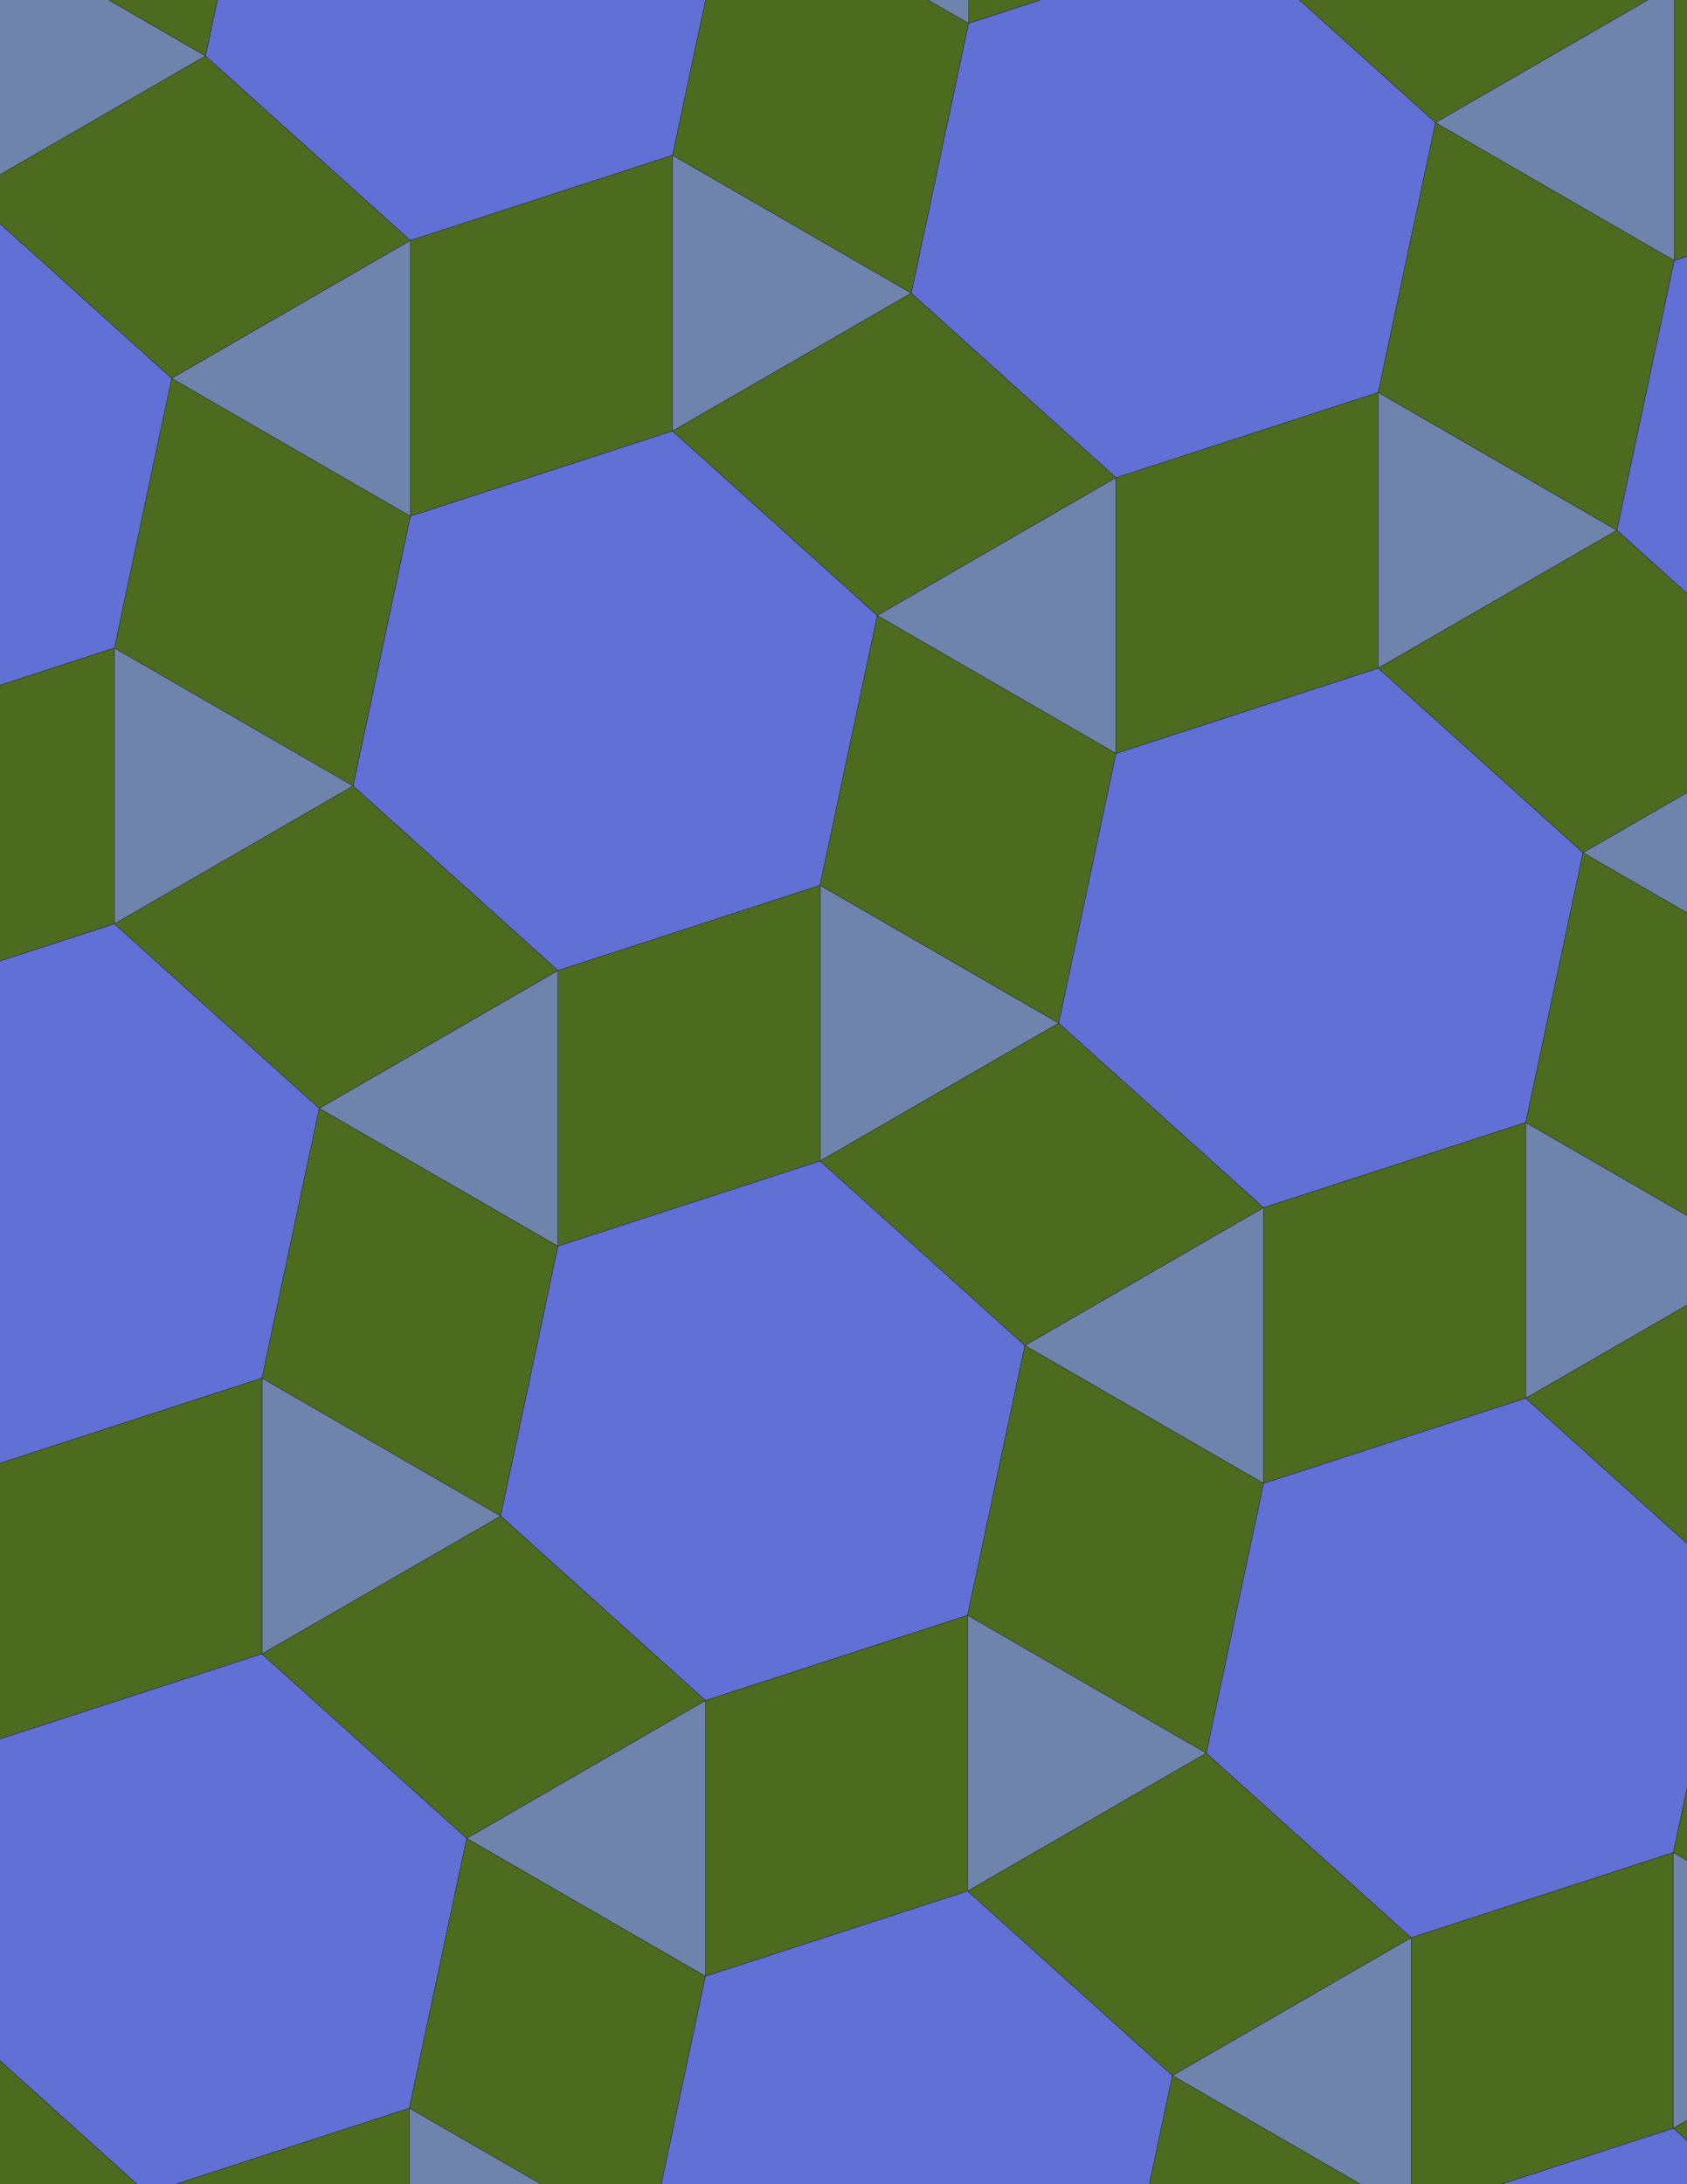 <svg xmlns="http://www.w3.org/2000/svg" xmlns:xlink="http://www.w3.org/1999/xlink" xmlns:inkscape="http://www.inkscape.org/namespaces/inkscape" version="1.1" width="612" height="792" viewBox="0 0 612 792">
<path transform="matrix(.1,0,0,-.1,0,792)" d="M3841 4210 2975 4710V3710" fill="#6e84ad"/>
<path transform="matrix(.1,0,0,-.1,0,792)" stroke-width="1" stroke-linecap="butt" stroke-miterlimit="10" stroke-linejoin="miter" fill="none" stroke="#000000" d="M3841 4210 2975 4710V3710Z"/>
<path transform="matrix(.1,0,0,-.1,0,792)" d="M2975 4710 2023.9 4401V3401L2975 3710Z" fill="#4d6b1f"/>
<path transform="matrix(.1,0,0,-.1,0,792)" stroke-width="1" stroke-linecap="butt" stroke-miterlimit="10" stroke-linejoin="miter" fill="none" stroke="#000000" d="M2975 4710 2023.9 4401V3401L2975 3710Z"/>
<path transform="matrix(.1,0,0,-.1,0,792)" d="M2975 4710 3182.9 5688.1 2439.8 6357.3 1488.7 6048.3 1280.8 5070.1 2023.9 4401" fill="#6170d4"/>
<path transform="matrix(.1,0,0,-.1,0,792)" stroke-width="1" stroke-linecap="butt" stroke-miterlimit="10" stroke-linejoin="miter" fill="none" stroke="#000000" d="M2975 4710 3182.9 5688.1 2439.8 6357.3 1488.7 6048.3 1280.8 5070.1 2023.9 4401Z"/>
<path transform="matrix(.1,0,0,-.1,0,792)" d="M2975 4710 3841 4210 4048.9 5188.1 3182.9 5688.1Z" fill="#4d6b1f"/>
<path transform="matrix(.1,0,0,-.1,0,792)" stroke-width="1" stroke-linecap="butt" stroke-miterlimit="10" stroke-linejoin="miter" fill="none" stroke="#000000" d="M2975 4710 3841 4210 4048.9 5188.1 3182.9 5688.1Z"/>
<path transform="matrix(.1,0,0,-.1,0,792)" d="M2975 3710 3718.1 3040.9 4584.2 3540.9 3841 4210Z" fill="#4d6b1f"/>
<path transform="matrix(.1,0,0,-.1,0,792)" stroke-width="1" stroke-linecap="butt" stroke-miterlimit="10" stroke-linejoin="miter" fill="none" stroke="#000000" d="M2975 3710 3718.1 3040.9 4584.2 3540.9 3841 4210Z"/>
<path transform="matrix(.1,0,0,-.1,0,792)" d="M2975 3710 2023.9 3401 1816 2422.8 2559.2 1753.7 3510.2 2062.7 3718.1 3040.9" fill="#6170d4"/>
<path transform="matrix(.1,0,0,-.1,0,792)" stroke-width="1" stroke-linecap="butt" stroke-miterlimit="10" stroke-linejoin="miter" fill="none" stroke="#000000" d="M2975 3710 2023.9 3401 1816 2422.8 2559.2 1753.7 3510.2 2062.7 3718.1 3040.9Z"/>
<path transform="matrix(.1,0,0,-.1,0,792)" d="M3718.1 3040.9 4584.2 2540.9V3540.9" fill="#6e84ad"/>
<path transform="matrix(.1,0,0,-.1,0,792)" stroke-width="1" stroke-linecap="butt" stroke-miterlimit="10" stroke-linejoin="miter" fill="none" stroke="#000000" d="M3718.1 3040.9 4584.2 2540.9V3540.9Z"/>
<path transform="matrix(.1,0,0,-.1,0,792)" d="M3718.1 3040.9 3510.2 2062.7 4376.3 1562.7 4584.2 2540.9Z" fill="#4d6b1f"/>
<path transform="matrix(.1,0,0,-.1,0,792)" stroke-width="1" stroke-linecap="butt" stroke-miterlimit="10" stroke-linejoin="miter" fill="none" stroke="#000000" d="M3718.1 3040.9 3510.2 2062.7 4376.3 1562.7 4584.2 2540.9Z"/>
<path transform="matrix(.1,0,0,-.1,0,792)" d="M3841 4210 4584.2 3540.9 5535.2 3849.9 5743.1 4828 5000 5497.2 4048.9 5188.1" fill="#6170d4"/>
<path transform="matrix(.1,0,0,-.1,0,792)" stroke-width="1" stroke-linecap="butt" stroke-miterlimit="10" stroke-linejoin="miter" fill="none" stroke="#000000" d="M3841 4210 4584.2 3540.9 5535.2 3849.9 5743.1 4828 5000 5497.2 4048.9 5188.1Z"/>
<path transform="matrix(.1,0,0,-.1,0,792)" d="M2023.9 4401 1157.9 3901 2023.9 3401" fill="#6e84ad"/>
<path transform="matrix(.1,0,0,-.1,0,792)" stroke-width="1" stroke-linecap="butt" stroke-miterlimit="10" stroke-linejoin="miter" fill="none" stroke="#000000" d="M2023.9 4401 1157.9 3901 2023.9 3401Z"/>
<path transform="matrix(.1,0,0,-.1,0,792)" d="M2023.9 4401 1280.8 5070.1 414.801 4570.1 1157.9 3901Z" fill="#4d6b1f"/>
<path transform="matrix(.1,0,0,-.1,0,792)" stroke-width="1" stroke-linecap="butt" stroke-miterlimit="10" stroke-linejoin="miter" fill="none" stroke="#000000" d="M2023.9 4401 1280.8 5070.1 414.801 4570.1 1157.9 3901Z"/>
<path transform="matrix(.1,0,0,-.1,0,792)" d="M2023.9 3401 1157.9 3901 950 2922.8 1816 2422.8Z" fill="#4d6b1f"/>
<path transform="matrix(.1,0,0,-.1,0,792)" stroke-width="1" stroke-linecap="butt" stroke-miterlimit="10" stroke-linejoin="miter" fill="none" stroke="#000000" d="M2023.9 3401 1157.9 3901 950 2922.8 1816 2422.8Z"/>
<path transform="matrix(.1,0,0,-.1,0,792)" d="M3182.9 5688.1 4048.9 6188.1 3305.8 6857.3 2439.8 6357.3Z" fill="#4d6b1f"/>
<path transform="matrix(.1,0,0,-.1,0,792)" stroke-width="1" stroke-linecap="butt" stroke-miterlimit="10" stroke-linejoin="miter" fill="none" stroke="#000000" d="M3182.9 5688.1 4048.9 6188.1 3305.8 6857.3 2439.8 6357.3Z"/>
<path transform="matrix(.1,0,0,-.1,0,792)" d="M3182.9 5688.1 4048.9 5188.1V6188.1" fill="#6e84ad"/>
<path transform="matrix(.1,0,0,-.1,0,792)" stroke-width="1" stroke-linecap="butt" stroke-miterlimit="10" stroke-linejoin="miter" fill="none" stroke="#000000" d="M3182.9 5688.1 4048.9 5188.1V6188.1Z"/>
<path transform="matrix(.1,0,0,-.1,0,792)" d="M4048.9 5188.1 5000 5497.2V6497.2L4048.9 6188.1Z" fill="#4d6b1f"/>
<path transform="matrix(.1,0,0,-.1,0,792)" stroke-width="1" stroke-linecap="butt" stroke-miterlimit="10" stroke-linejoin="miter" fill="none" stroke="#000000" d="M4048.9 5188.1 5000 5497.2V6497.2L4048.9 6188.1Z"/>
<path transform="matrix(.1,0,0,-.1,0,792)" d="M1816 2422.8 950 1922.8 1693.2 1253.7 2559.2 1753.7Z" fill="#4d6b1f"/>
<path transform="matrix(.1,0,0,-.1,0,792)" stroke-width="1" stroke-linecap="butt" stroke-miterlimit="10" stroke-linejoin="miter" fill="none" stroke="#000000" d="M1816 2422.8 950 1922.8 1693.2 1253.7 2559.2 1753.7Z"/>
<path transform="matrix(.1,0,0,-.1,0,792)" d="M1816 2422.8 950 2922.8V1922.8" fill="#6e84ad"/>
<path transform="matrix(.1,0,0,-.1,0,792)" stroke-width="1" stroke-linecap="butt" stroke-miterlimit="10" stroke-linejoin="miter" fill="none" stroke="#000000" d="M1816 2422.8 950 2922.8V1922.8Z"/>
<path transform="matrix(.1,0,0,-.1,0,792)" d="M4048.9 6188.1 5000 6497.2 5207.9 7475.3 4464.8 8144.4 3513.7 7835.4 3305.8 6857.3" fill="#6170d4"/>
<path transform="matrix(.1,0,0,-.1,0,792)" stroke-width="1" stroke-linecap="butt" stroke-miterlimit="10" stroke-linejoin="miter" fill="none" stroke="#000000" d="M4048.9 6188.1 5000 6497.2 5207.9 7475.3 4464.8 8144.4 3513.7 7835.4 3305.8 6857.3Z"/>
<path transform="matrix(.1,0,0,-.1,0,792)" d="M1488.7 6048.3 622.699 6548.3 414.801 5570.1 1280.8 5070.1Z" fill="#4d6b1f"/>
<path transform="matrix(.1,0,0,-.1,0,792)" stroke-width="1" stroke-linecap="butt" stroke-miterlimit="10" stroke-linejoin="miter" fill="none" stroke="#000000" d="M1488.7 6048.3 622.699 6548.3 414.801 5570.1 1280.8 5070.1Z"/>
<path transform="matrix(.1,0,0,-.1,0,792)" d="M1488.7 6048.3V7048.3L622.699 6548.3" fill="#6e84ad"/>
<path transform="matrix(.1,0,0,-.1,0,792)" stroke-width="1" stroke-linecap="butt" stroke-miterlimit="10" stroke-linejoin="miter" fill="none" stroke="#000000" d="M1488.7 6048.3V7048.3L622.699 6548.3Z"/>
<path transform="matrix(.1,0,0,-.1,0,792)" d="M1488.7 6048.3 2439.8 6357.3V7357.3L1488.7 7048.3Z" fill="#4d6b1f"/>
<path transform="matrix(.1,0,0,-.1,0,792)" stroke-width="1" stroke-linecap="butt" stroke-miterlimit="10" stroke-linejoin="miter" fill="none" stroke="#000000" d="M1488.7 6048.3 2439.8 6357.3V7357.3L1488.7 7048.3Z"/>
<path transform="matrix(.1,0,0,-.1,0,792)" d="M2439.8 6357.3 3305.8 6857.3 2439.8 7357.3" fill="#6e84ad"/>
<path transform="matrix(.1,0,0,-.1,0,792)" stroke-width="1" stroke-linecap="butt" stroke-miterlimit="10" stroke-linejoin="miter" fill="none" stroke="#000000" d="M2439.8 6357.3 3305.8 6857.3 2439.8 7357.3Z"/>
<path transform="matrix(.1,0,0,-.1,0,792)" d="M3510.2 2062.7V1062.7L4376.3 1562.7" fill="#6e84ad"/>
<path transform="matrix(.1,0,0,-.1,0,792)" stroke-width="1" stroke-linecap="butt" stroke-miterlimit="10" stroke-linejoin="miter" fill="none" stroke="#000000" d="M3510.2 2062.7V1062.7L4376.3 1562.7Z"/>
<path transform="matrix(.1,0,0,-.1,0,792)" d="M3510.2 2062.7 2559.2 1753.7V753.699L3510.2 1062.7Z" fill="#4d6b1f"/>
<path transform="matrix(.1,0,0,-.1,0,792)" stroke-width="1" stroke-linecap="butt" stroke-miterlimit="10" stroke-linejoin="miter" fill="none" stroke="#000000" d="M3510.2 2062.7 2559.2 1753.7V753.699L3510.2 1062.7Z"/>
<path transform="matrix(.1,0,0,-.1,0,792)" d="M4584.2 2540.9 5535.2 2849.9V3849.9L4584.2 3540.9Z" fill="#4d6b1f"/>
<path transform="matrix(.1,0,0,-.1,0,792)" stroke-width="1" stroke-linecap="butt" stroke-miterlimit="10" stroke-linejoin="miter" fill="none" stroke="#000000" d="M4584.2 2540.9 5535.2 2849.9V3849.9L4584.2 3540.9Z"/>
<path transform="matrix(.1,0,0,-.1,0,792)" d="M4584.2 2540.9 4376.3 1562.7 5119.4 893.602 6070.5 1202.6 6278.4 2180.8 5535.2 2849.9" fill="#6170d4"/>
<path transform="matrix(.1,0,0,-.1,0,792)" stroke-width="1" stroke-linecap="butt" stroke-miterlimit="10" stroke-linejoin="miter" fill="none" stroke="#000000" d="M4584.2 2540.9 4376.3 1562.7 5119.4 893.602 6070.5 1202.6 6278.4 2180.8 5535.2 2849.9Z"/>
<path transform="matrix(.1,0,0,-.1,0,792)" d="M1280.8 5070.1 414.801 5570.1V4570.1" fill="#6e84ad"/>
<path transform="matrix(.1,0,0,-.1,0,792)" stroke-width="1" stroke-linecap="butt" stroke-miterlimit="10" stroke-linejoin="miter" fill="none" stroke="#000000" d="M1280.8 5070.1 414.801 5570.1V4570.1Z"/>
<path transform="matrix(.1,0,0,-.1,0,792)" d="M2559.2 1753.7 1693.2 1253.7 2559.2 753.699" fill="#6e84ad"/>
<path transform="matrix(.1,0,0,-.1,0,792)" stroke-width="1" stroke-linecap="butt" stroke-miterlimit="10" stroke-linejoin="miter" fill="none" stroke="#000000" d="M2559.2 1753.7 1693.2 1253.7 2559.2 753.699Z"/>
<path transform="matrix(.1,0,0,-.1,0,792)" d="M1157.9 3901 414.801 4570.1-536.301 4261.1-744.199 3282.9-1.102 2613.8 950 2922.8" fill="#6170d4"/>
<path transform="matrix(.1,0,0,-.1,0,792)" stroke-width="1" stroke-linecap="butt" stroke-miterlimit="10" stroke-linejoin="miter" fill="none" stroke="#000000" d="M1157.9 3901 414.801 4570.1-536.301 4261.1-744.199 3282.9-1.102 2613.8 950 2922.8Z"/>
<path transform="matrix(.1,0,0,-.1,0,792)" d="M4376.3 1562.7 3510.2 1062.7 4253.4 393.602 5119.4 893.602Z" fill="#4d6b1f"/>
<path transform="matrix(.1,0,0,-.1,0,792)" stroke-width="1" stroke-linecap="butt" stroke-miterlimit="10" stroke-linejoin="miter" fill="none" stroke="#000000" d="M4376.3 1562.7 3510.2 1062.7 4253.4 393.602 5119.4 893.602Z"/>
<path transform="matrix(.1,0,0,-.1,0,792)" d="M3305.8 6857.3 3513.7 7835.4 2647.7 8335.4 2439.8 7357.3Z" fill="#4d6b1f"/>
<path transform="matrix(.1,0,0,-.1,0,792)" stroke-width="1" stroke-linecap="butt" stroke-miterlimit="10" stroke-linejoin="miter" fill="none" stroke="#000000" d="M3305.8 6857.3 3513.7 7835.4 2647.7 8335.4 2439.8 7357.3Z"/>
<path transform="matrix(.1,0,0,-.1,0,792)" d="M950 2922.8-1.102 2613.8V1613.8L950 1922.8Z" fill="#4d6b1f"/>
<path transform="matrix(.1,0,0,-.1,0,792)" stroke-width="1" stroke-linecap="butt" stroke-miterlimit="10" stroke-linejoin="miter" fill="none" stroke="#000000" d="M950 2922.8-1.102 2613.8V1613.8L950 1922.8Z"/>
<path transform="matrix(.1,0,0,-.1,0,792)" d="M950 1922.8-1.102 1613.8-209 635.699 534.199-33.5 1485.2 275.602 1693.2 1253.7" fill="#6170d4"/>
<path transform="matrix(.1,0,0,-.1,0,792)" stroke-width="1" stroke-linecap="butt" stroke-miterlimit="10" stroke-linejoin="miter" fill="none" stroke="#000000" d="M950 1922.8-1.102 1613.8-209 635.699 534.199-33.5 1485.2 275.602 1693.2 1253.7Z"/>
<path transform="matrix(.1,0,0,-.1,0,792)" d="M5000 5497.2 5866 5997.2 5000 6497.2" fill="#6e84ad"/>
<path transform="matrix(.1,0,0,-.1,0,792)" stroke-width="1" stroke-linecap="butt" stroke-miterlimit="10" stroke-linejoin="miter" fill="none" stroke="#000000" d="M5000 5497.2 5866 5997.2 5000 6497.2Z"/>
<path transform="matrix(.1,0,0,-.1,0,792)" d="M5000 5497.2 5743.1 4828 6609.2 5328 5866 5997.2Z" fill="#4d6b1f"/>
<path transform="matrix(.1,0,0,-.1,0,792)" stroke-width="1" stroke-linecap="butt" stroke-miterlimit="10" stroke-linejoin="miter" fill="none" stroke="#000000" d="M5000 5497.2 5743.1 4828 6609.2 5328 5866 5997.2Z"/>
<path transform="matrix(.1,0,0,-.1,0,792)" d="M5000 6497.2 5866 5997.2 6073.9 6975.3 5207.9 7475.3Z" fill="#4d6b1f"/>
<path transform="matrix(.1,0,0,-.1,0,792)" stroke-width="1" stroke-linecap="butt" stroke-miterlimit="10" stroke-linejoin="miter" fill="none" stroke="#000000" d="M5000 6497.2 5866 5997.2 6073.9 6975.3 5207.9 7475.3Z"/>
<path transform="matrix(.1,0,0,-.1,0,792)" d="M1488.7 7048.3 745.602 7717.4-120.5 7217.4 622.699 6548.3Z" fill="#4d6b1f"/>
<path transform="matrix(.1,0,0,-.1,0,792)" stroke-width="1" stroke-linecap="butt" stroke-miterlimit="10" stroke-linejoin="miter" fill="none" stroke="#000000" d="M1488.7 7048.3 745.602 7717.4-120.5 7217.4 622.699 6548.3Z"/>
<path transform="matrix(.1,0,0,-.1,0,792)" d="M1488.7 7048.3 2439.8 7357.3 2647.7 8335.4 1904.5 9004.6 953.5 8695.5 745.602 7717.4" fill="#6170d4"/>
<path transform="matrix(.1,0,0,-.1,0,792)" stroke-width="1" stroke-linecap="butt" stroke-miterlimit="10" stroke-linejoin="miter" fill="none" stroke="#000000" d="M1488.7 7048.3 2439.8 7357.3 2647.7 8335.4 1904.5 9004.6 953.5 8695.5 745.602 7717.4Z"/>
<path transform="matrix(.1,0,0,-.1,0,792)" d="M1693.2 1253.7 1485.2 275.602 2351.3-224.398 2559.2 753.699Z" fill="#4d6b1f"/>
<path transform="matrix(.1,0,0,-.1,0,792)" stroke-width="1" stroke-linecap="butt" stroke-miterlimit="10" stroke-linejoin="miter" fill="none" stroke="#000000" d="M1693.2 1253.7 1485.2 275.602 2351.3-224.398 2559.2 753.699Z"/>
<path transform="matrix(.1,0,0,-.1,0,792)" d="M3510.2 1062.7 2559.2 753.699 2351.3-224.398 3094.4-893.602 4045.5-584.602 4253.4 393.602" fill="#6170d4"/>
<path transform="matrix(.1,0,0,-.1,0,792)" stroke-width="1" stroke-linecap="butt" stroke-miterlimit="10" stroke-linejoin="miter" fill="none" stroke="#000000" d="M3510.2 1062.7 2559.2 753.699 2351.3-224.398 3094.4-893.602 4045.5-584.602 4253.4 393.602Z"/>
<path transform="matrix(.1,0,0,-.1,0,792)" d="M622.699 6548.3-120.5 7217.4-1071.5 6908.4-1279.4 5930.2-536.301 5261.1 414.801 5570.1" fill="#6170d4"/>
<path transform="matrix(.1,0,0,-.1,0,792)" stroke-width="1" stroke-linecap="butt" stroke-miterlimit="10" stroke-linejoin="miter" fill="none" stroke="#000000" d="M622.699 6548.3-120.5 7217.4-1071.5 6908.4-1279.4 5930.2-536.301 5261.1 414.801 5570.1Z"/>
<path transform="matrix(.1,0,0,-.1,0,792)" d="M5207.9 7475.3 6073.9 7975.3 5330.8 8644.4 4464.8 8144.4Z" fill="#4d6b1f"/>
<path transform="matrix(.1,0,0,-.1,0,792)" stroke-width="1" stroke-linecap="butt" stroke-miterlimit="10" stroke-linejoin="miter" fill="none" stroke="#000000" d="M5207.9 7475.3 6073.9 7975.3 5330.8 8644.4 4464.8 8144.4Z"/>
<path transform="matrix(.1,0,0,-.1,0,792)" d="M5207.9 7475.3 6073.9 6975.3V7975.3" fill="#6e84ad"/>
<path transform="matrix(.1,0,0,-.1,0,792)" stroke-width="1" stroke-linecap="butt" stroke-miterlimit="10" stroke-linejoin="miter" fill="none" stroke="#000000" d="M5207.9 7475.3 6073.9 6975.3V7975.3Z"/>
<path transform="matrix(.1,0,0,-.1,0,792)" d="M5119.4 893.602V-106.398L6070.5 202.602V1202.6Z" fill="#4d6b1f"/>
<path transform="matrix(.1,0,0,-.1,0,792)" stroke-width="1" stroke-linecap="butt" stroke-miterlimit="10" stroke-linejoin="miter" fill="none" stroke="#000000" d="M5119.4 893.602V-106.398L6070.5 202.602V1202.6Z"/>
<path transform="matrix(.1,0,0,-.1,0,792)" d="M5119.4 893.602 4253.4 393.602 5119.4-106.398" fill="#6e84ad"/>
<path transform="matrix(.1,0,0,-.1,0,792)" stroke-width="1" stroke-linecap="butt" stroke-miterlimit="10" stroke-linejoin="miter" fill="none" stroke="#000000" d="M5119.4 893.602 4253.4 393.602 5119.4-106.398Z"/>
<path transform="matrix(.1,0,0,-.1,0,792)" d="M745.602 7717.4-120.5 8217.4V7217.4" fill="#6e84ad"/>
<path transform="matrix(.1,0,0,-.1,0,792)" stroke-width="1" stroke-linecap="butt" stroke-miterlimit="10" stroke-linejoin="miter" fill="none" stroke="#000000" d="M745.602 7717.4-120.5 8217.4V7217.4Z"/>
<path transform="matrix(.1,0,0,-.1,0,792)" d="M745.602 7717.4 953.5 8695.5 87.5 9195.5-120.5 8217.4Z" fill="#4d6b1f"/>
<path transform="matrix(.1,0,0,-.1,0,792)" stroke-width="1" stroke-linecap="butt" stroke-miterlimit="10" stroke-linejoin="miter" fill="none" stroke="#000000" d="M745.602 7717.4 953.5 8695.5 87.5 9195.5-120.5 8217.4Z"/>
<path transform="matrix(.1,0,0,-.1,0,792)" d="M414.801 5570.1-536.301 5261.1V4261.1L414.801 4570.1Z" fill="#4d6b1f"/>
<path transform="matrix(.1,0,0,-.1,0,792)" stroke-width="1" stroke-linecap="butt" stroke-miterlimit="10" stroke-linejoin="miter" fill="none" stroke="#000000" d="M414.801 5570.1-536.301 5261.1V4261.1L414.801 4570.1Z"/>
<path transform="matrix(.1,0,0,-.1,0,792)" d="M5535.2 2849.9 6401.3 3349.9 5535.2 3849.9" fill="#6e84ad"/>
<path transform="matrix(.1,0,0,-.1,0,792)" stroke-width="1" stroke-linecap="butt" stroke-miterlimit="10" stroke-linejoin="miter" fill="none" stroke="#000000" d="M5535.2 2849.9 6401.3 3349.9 5535.2 3849.9Z"/>
<path transform="matrix(.1,0,0,-.1,0,792)" d="M5535.2 2849.9 6278.4 2180.8 7144.4 2680.8 6401.3 3349.9Z" fill="#4d6b1f"/>
<path transform="matrix(.1,0,0,-.1,0,792)" stroke-width="1" stroke-linecap="butt" stroke-miterlimit="10" stroke-linejoin="miter" fill="none" stroke="#000000" d="M5535.2 2849.9 6278.4 2180.8 7144.4 2680.8 6401.3 3349.9Z"/>
<path transform="matrix(.1,0,0,-.1,0,792)" d="M5535.2 3849.9 6401.3 3349.9 6609.2 4328 5743.1 4828Z" fill="#4d6b1f"/>
<path transform="matrix(.1,0,0,-.1,0,792)" stroke-width="1" stroke-linecap="butt" stroke-miterlimit="10" stroke-linejoin="miter" fill="none" stroke="#000000" d="M5535.2 3849.9 6401.3 3349.9 6609.2 4328 5743.1 4828Z"/>
<path transform="matrix(.1,0,0,-.1,0,792)" d="M3513.7 7835.4V8835.4L2647.7 8335.4" fill="#6e84ad"/>
<path transform="matrix(.1,0,0,-.1,0,792)" stroke-width="1" stroke-linecap="butt" stroke-miterlimit="10" stroke-linejoin="miter" fill="none" stroke="#000000" d="M3513.7 7835.4V8835.4L2647.7 8335.4Z"/>
<path transform="matrix(.1,0,0,-.1,0,792)" d="M3513.7 7835.4 4464.8 8144.4V9144.4L3513.7 8835.4Z" fill="#4d6b1f"/>
<path transform="matrix(.1,0,0,-.1,0,792)" stroke-width="1" stroke-linecap="butt" stroke-miterlimit="10" stroke-linejoin="miter" fill="none" stroke="#000000" d="M3513.7 7835.4 4464.8 8144.4V9144.4L3513.7 8835.4Z"/>
<path transform="matrix(.1,0,0,-.1,0,792)" d="M5743.1 4828 6609.2 4328V5328" fill="#6e84ad"/>
<path transform="matrix(.1,0,0,-.1,0,792)" stroke-width="1" stroke-linecap="butt" stroke-miterlimit="10" stroke-linejoin="miter" fill="none" stroke="#000000" d="M5743.1 4828 6609.2 4328V5328Z"/>
<path transform="matrix(.1,0,0,-.1,0,792)" d="M4253.4 393.602 4045.5-584.602 4911.5-1084.6 5119.4-106.398Z" fill="#4d6b1f"/>
<path transform="matrix(.1,0,0,-.1,0,792)" stroke-width="1" stroke-linecap="butt" stroke-miterlimit="10" stroke-linejoin="miter" fill="none" stroke="#000000" d="M4253.4 393.602 4045.5-584.602 4911.5-1084.6 5119.4-106.398Z"/>
<path transform="matrix(.1,0,0,-.1,0,792)" d="M1485.2 275.602V-724.398L2351.3-224.398" fill="#6e84ad"/>
<path transform="matrix(.1,0,0,-.1,0,792)" stroke-width="1" stroke-linecap="butt" stroke-miterlimit="10" stroke-linejoin="miter" fill="none" stroke="#000000" d="M1485.2 275.602V-724.398L2351.3-224.398Z"/>
<path transform="matrix(.1,0,0,-.1,0,792)" d="M1485.2 275.602 534.199-33.5V-1033.5L1485.2-724.398Z" fill="#4d6b1f"/>
<path transform="matrix(.1,0,0,-.1,0,792)" stroke-width="1" stroke-linecap="butt" stroke-miterlimit="10" stroke-linejoin="miter" fill="none" stroke="#000000" d="M1485.2 275.602 534.199-33.5V-1033.5L1485.2-724.398Z"/>
<path transform="matrix(.1,0,0,-.1,0,792)" d="M5866 5997.2 6609.2 5328 7560.2 5637.1 7768.1 6615.2 7025 7284.3 6073.9 6975.3" fill="#6170d4"/>
<path transform="matrix(.1,0,0,-.1,0,792)" stroke-width="1" stroke-linecap="butt" stroke-miterlimit="10" stroke-linejoin="miter" fill="none" stroke="#000000" d="M5866 5997.2 6609.2 5328 7560.2 5637.1 7768.1 6615.2 7025 7284.3 6073.9 6975.3Z"/>
<path transform="matrix(.1,0,0,-.1,0,792)" stroke-width="1" stroke-linecap="butt" stroke-miterlimit="10" stroke-linejoin="miter" fill="none" stroke="#000000" d="M-1.102 2613.8-867.102 2113.8-1.102 1613.8Z"/>
<path transform="matrix(.1,0,0,-.1,0,792)" stroke-width="1" stroke-linecap="butt" stroke-miterlimit="10" stroke-linejoin="miter" fill="none" stroke="#000000" d="M-1.102 2613.8-744.199 3282.9-1610.2 2782.9-867.102 2113.8Z"/>
<path transform="matrix(.1,0,0,-.1,0,792)" stroke-width="1" stroke-linecap="butt" stroke-miterlimit="10" stroke-linejoin="miter" fill="none" stroke="#000000" d="M-1.102 1613.8-867.102 2113.8-1075 1135.7-209 635.699Z"/>
<path transform="matrix(.1,0,0,-.1,0,792)" d="M534.199-33.5-209 635.699-1075 135.699-331.801-533.5Z" fill="#4d6b1f"/>
<path transform="matrix(.1,0,0,-.1,0,792)" stroke-width="1" stroke-linecap="butt" stroke-miterlimit="10" stroke-linejoin="miter" fill="none" stroke="#000000" d="M534.199-33.5-209 635.699-1075 135.699-331.801-533.5Z"/>
<path transform="matrix(.1,0,0,-.1,0,792)" d="M6070.5 202.602 6936.5 702.602 6070.5 1202.6" fill="#6e84ad"/>
<path transform="matrix(.1,0,0,-.1,0,792)" stroke-width="1" stroke-linecap="butt" stroke-miterlimit="10" stroke-linejoin="miter" fill="none" stroke="#000000" d="M6070.5 202.602 6936.5 702.602 6070.5 1202.6Z"/>
<path transform="matrix(.1,0,0,-.1,0,792)" d="M6070.5 202.602 6813.6-466.5 7679.6 33.5 6936.5 702.602Z" fill="#4d6b1f"/>
<path transform="matrix(.1,0,0,-.1,0,792)" stroke-width="1" stroke-linecap="butt" stroke-miterlimit="10" stroke-linejoin="miter" fill="none" stroke="#000000" d="M6070.5 202.602 6813.6-466.5 7679.6 33.5 6936.5 702.602Z"/>
<path transform="matrix(.1,0,0,-.1,0,792)" d="M6070.5 202.602 5119.4-106.398 4911.5-1084.6 5654.6-1753.7 6605.7-1444.7 6813.6-466.5" fill="#6170d4"/>
<path transform="matrix(.1,0,0,-.1,0,792)" stroke-width="1" stroke-linecap="butt" stroke-miterlimit="10" stroke-linejoin="miter" fill="none" stroke="#000000" d="M6070.5 202.602 5119.4-106.398 4911.5-1084.6 5654.6-1753.7 6605.7-1444.7 6813.6-466.5Z"/>
<path transform="matrix(.1,0,0,-.1,0,792)" d="M6070.5 1202.6 6936.5 702.602 7144.4 1680.8 6278.4 2180.8Z" fill="#4d6b1f"/>
<path transform="matrix(.1,0,0,-.1,0,792)" stroke-width="1" stroke-linecap="butt" stroke-miterlimit="10" stroke-linejoin="miter" fill="none" stroke="#000000" d="M6070.5 1202.6 6936.5 702.602 7144.4 1680.8 6278.4 2180.8Z"/>
<path transform="matrix(.1,0,0,-.1,0,792)" d="M-120.5 8217.4 87.5 9195.5-655.699 9864.7-1606.7 9555.7-1814.7 8577.5-1071.5 7908.4" fill="#6170d4"/>
<path transform="matrix(.1,0,0,-.1,0,792)" stroke-width="1" stroke-linecap="butt" stroke-miterlimit="10" stroke-linejoin="miter" fill="none" stroke="#000000" d="M-120.5 8217.4 87.5 9195.5-655.699 9864.7-1606.7 9555.7-1814.7 8577.5-1071.5 7908.4Z"/>
<path transform="matrix(.1,0,0,-.1,0,792)" d="M6073.9 6975.3 7025 7284.3V8284.3L6073.9 7975.3Z" fill="#4d6b1f"/>
<path transform="matrix(.1,0,0,-.1,0,792)" stroke-width="1" stroke-linecap="butt" stroke-miterlimit="10" stroke-linejoin="miter" fill="none" stroke="#000000" d="M6073.9 6975.3 7025 7284.3V8284.3L6073.9 7975.3Z"/>
</svg>
